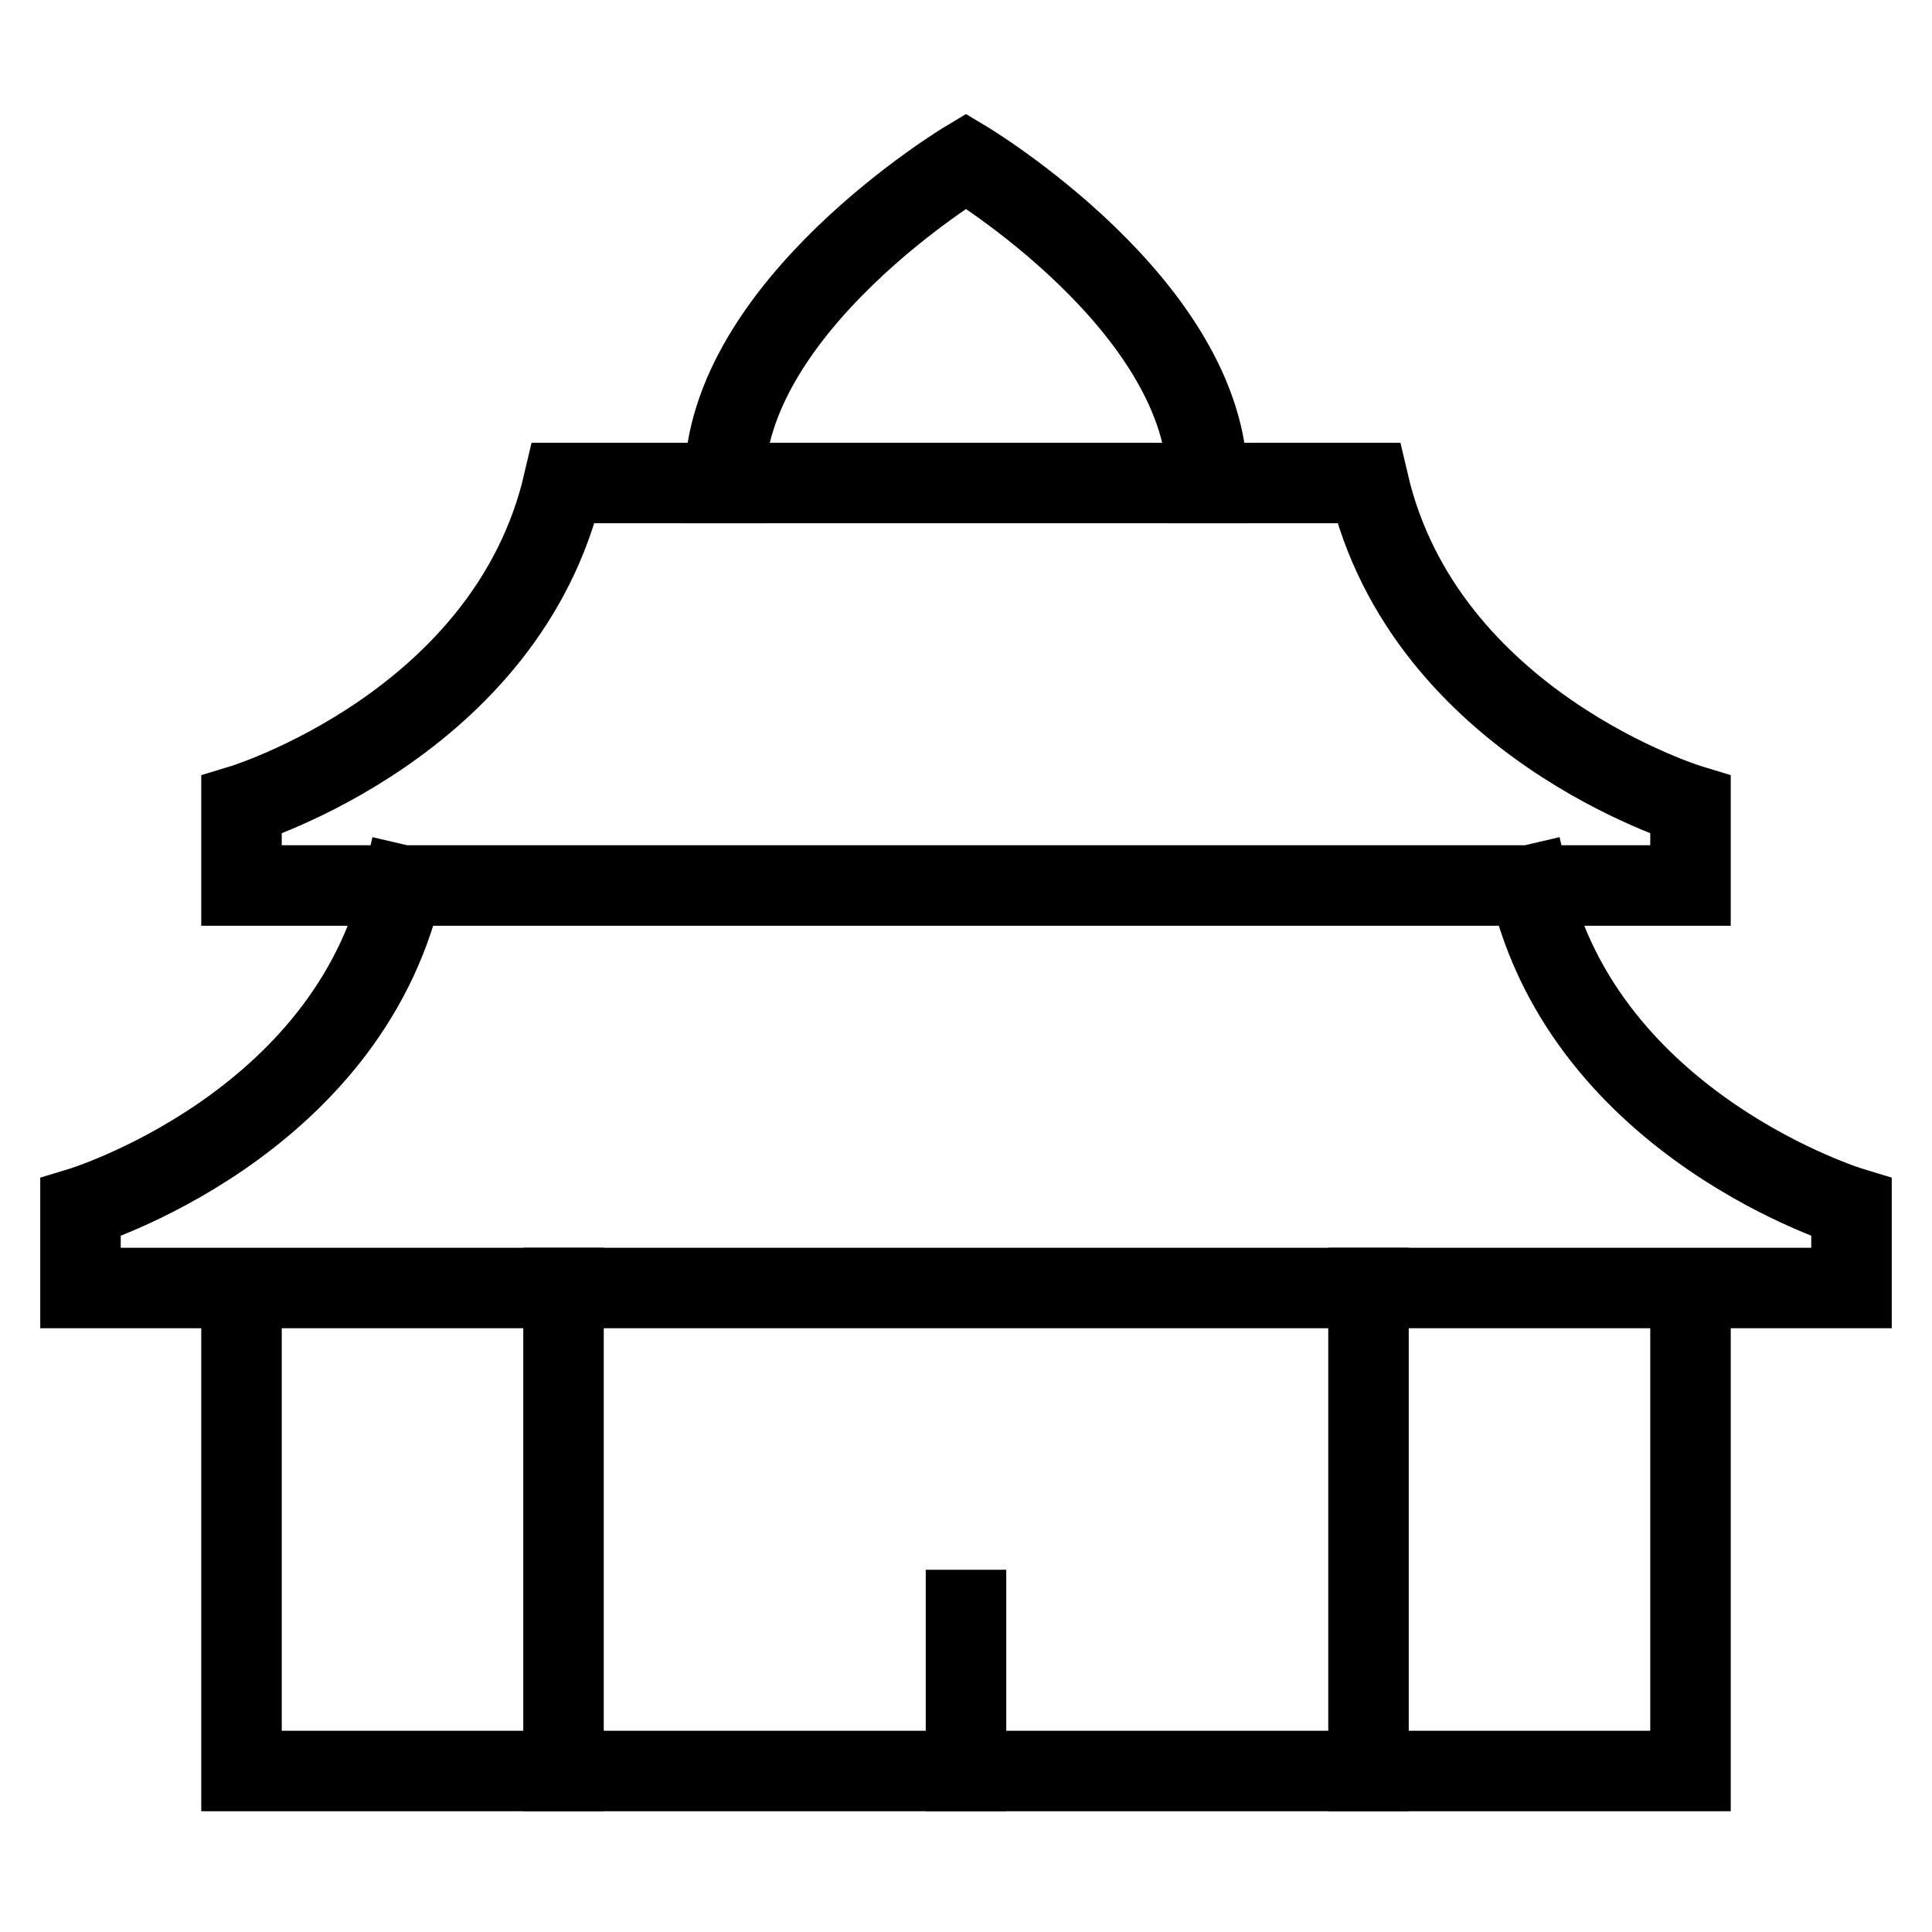 <svg id="nc_icon" xmlns="http://www.w3.org/2000/svg" xml:space="preserve" viewBox="0 0 24 24"><g fill="none" stroke="currentColor" stroke-linecap="square" stroke-miterlimit="10" class="nc-icon-wrapper"><path d="M12 22v-2M17 22v-6M7 22v-6M15 6c0-2.2-3-4-3-4S9 3.8 9 6" data-color="color-2" vector-effect="non-scaling-stroke"/><path d="M21 16v6H3v-6M5 11c-.7 3-4 4-4 4v1h22v-1s-3.3-1-4-4M17 6H7c-.7 3-4 4-4 4v1h18v-1s-3.3-1-4-4z" vector-effect="non-scaling-stroke"/></g></svg>
